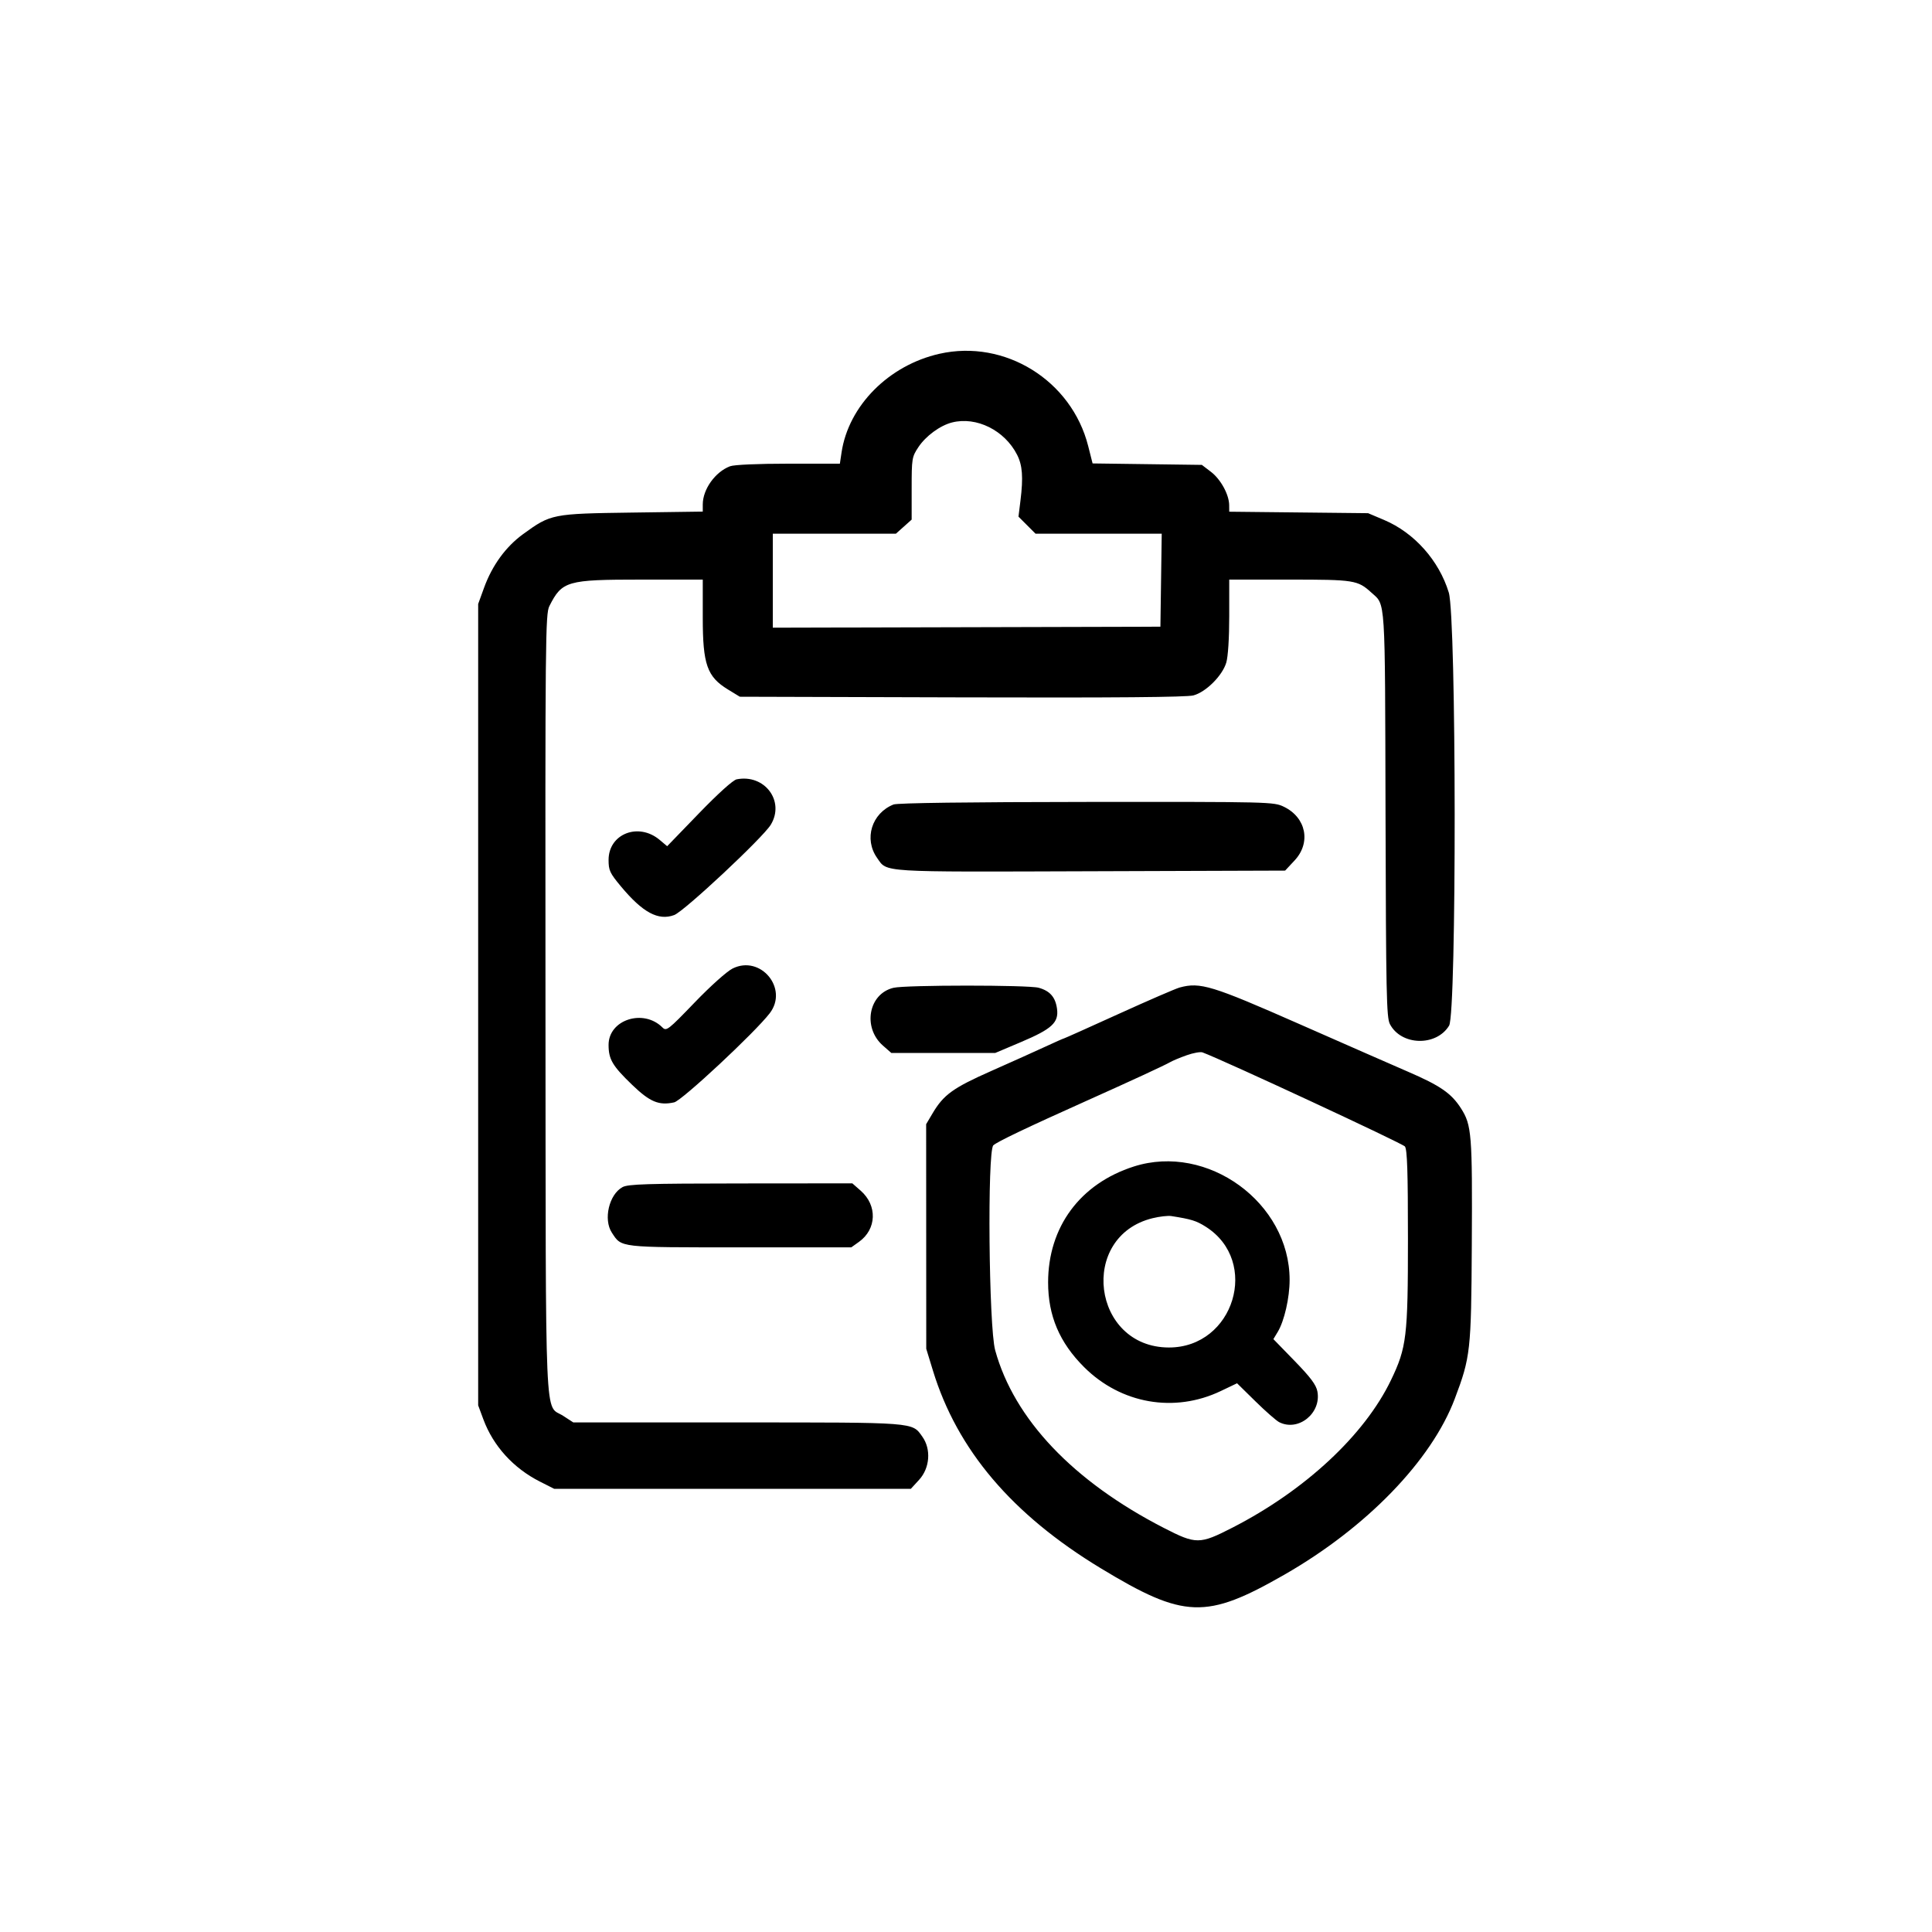 <svg xmlns="http://www.w3.org/2000/svg" width="800" height="800" viewBox="0 0 800 800"><path fill-rule="evenodd" d="M389 146.495c-20.974 4.732-37.628 21.505-40.524 40.814l-.703 4.691h-21.321c-12.634 0-22.469.433-24.137 1.064-6.156 2.326-11.315 9.541-11.315 15.825v2.953l-29.25.405c-33.112.458-33.635.561-45.125 8.906-7.202 5.231-12.824 12.955-16.202 22.263L198 250.091v331.834l2.147 5.787c4.106 11.067 12.427 20.223 23.444 25.798l5.909 2.99h147.653l3.424-3.735c4.471-4.879 5.058-12.66 1.348-17.87-4.311-6.055-2.23-5.895-76.626-5.895H237.4l-4.188-2.716c-7.827-5.075-7.196 9.573-7.342-170.483-.122-151.898-.027-161.601 1.621-164.85C232.758 240.565 234.717 240 265.46 240H291v15.821c0 19.318 1.785 24.401 10.421 29.674l4.921 3.005 91.915.265c63.36.183 93.158-.069 95.918-.812 5.203-1.401 11.981-8.165 13.595-13.569.738-2.469 1.23-10.173 1.23-19.25V240h25.05c26.757 0 28.135.219 33.795 5.367 5.953 5.415 5.635.436 5.872 91.87.193 74.105.4 84.088 1.799 86.794 4.645 8.982 19.214 9.381 24.524.67 3.157-5.176 3.037-168.96-.131-179.346-4.044-13.262-14.282-24.756-26.754-30.036l-6.655-2.817-28.75-.307-28.75-.308-.022-2.693c-.036-4.39-3.492-10.722-7.539-13.81l-3.778-2.884-22.622-.301-22.622-.301-1.822-7.199c-6.883-27.197-34.488-44.32-61.595-38.204m5.236 28.434c-4.968 1.255-10.908 5.618-13.977 10.266-2.653 4.018-2.759 4.673-2.759 17.071v12.894l-3.266 2.92-3.266 2.92H320v38.912l80.25-.206 80.25-.206.272-19.25.271-19.25H428.8l-3.535-3.535-3.534-3.534.83-6.716c1.186-9.601.817-14.554-1.41-18.919-5.165-10.125-16.826-15.916-26.915-13.367m-89.205 147.776c-1.489.296-7.693 5.893-15.621 14.091l-13.151 13.6-3.105-2.613c-8.768-7.377-21.154-2.527-21.154 8.284 0 4.337.517 5.451 5.079 10.932 9.047 10.871 15.495 14.347 22.088 11.906 4.116-1.524 36.688-31.981 39.987-37.39 5.964-9.779-2.547-21.115-14.123-18.81M370 333.121c-9.081 3.61-12.356 14.28-6.797 22.144 4.276 6.049.204 5.795 88.353 5.502l80.588-.267 3.928-4.211c6.868-7.363 4.798-17.753-4.425-22.218-4.218-2.042-5.372-2.07-81.713-2.008-48.811.04-78.358.431-79.934 1.058m-66.656 67.925c-2.363 1.177-9.152 7.259-15.736 14.097-10.963 11.385-11.673 11.935-13.305 10.303-7.879-7.879-22.303-3.218-22.303 7.207 0 5.983 1.58 8.667 9.723 16.518 7.39 7.125 11.113 8.683 17.435 7.294 3.185-.699 33.435-28.908 39.581-36.909 7.867-10.243-3.81-24.282-15.395-18.51M370 409.025c-10.357 2.428-12.935 16.435-4.404 23.925l3.474 3.05h43.057l10.687-4.523c12.76-5.401 15.64-8.059 14.878-13.735-.647-4.824-2.915-7.432-7.592-8.731-4.281-1.189-55.018-1.177-60.1.014m118.5-.126c-1.65.446-13.041 5.377-25.314 10.956-12.273 5.58-22.47 10.145-22.661 10.145s-3.649 1.532-7.686 3.404c-4.036 1.873-14.087 6.391-22.335 10.042-15.861 7.021-19.772 9.842-24.339 17.554l-2.665 4.5.021 46.5.02 46.5 2.755 9c10.064 32.882 32.782 59.64 69.539 81.906 34.513 20.906 43.579 21.218 76.025 2.62 33.979-19.475 60.885-47.255 70.526-72.815 6.525-17.296 6.812-19.885 7.055-63.624.256-46.056-.036-49.722-4.504-56.686-3.977-6.197-8.556-9.357-21.937-15.139-5.775-2.495-26.025-11.378-45-19.739-36.224-15.962-41.006-17.424-49.5-15.124m2.924 28.042c-2.717.957-5.836 2.259-6.931 2.894-2.276 1.319-16.048 7.684-34.993 16.173-24.413 10.938-36.792 16.856-38.19 18.254-2.53 2.53-1.874 75.225.766 84.828 7.84 28.526 32.281 54.283 69.81 73.572 13.412 6.893 14.821 6.887 28.499-.126 30.037-15.401 54.642-38.3 65.58-61.036 6.489-13.488 7.035-18.027 7.035-58.497 0-27.749-.303-37.021-1.25-38.273-.949-1.254-75.588-35.942-83.819-38.954-.863-.316-3.791.208-6.507 1.165m-21.913 46.079C447.269 490.12 434 508.06 434 531.029c0 13.801 4.715 24.901 14.89 35.054 15.255 15.22 37.372 19.098 56.596 9.924l6.752-3.223 7.631 7.497c4.197 4.123 8.614 7.997 9.815 8.608 7.915 4.027 17.515-3.685 15.822-12.71-.517-2.754-2.792-5.799-9.453-12.653l-8.773-9.026 1.809-3.005c2.724-4.524 4.911-14.111 4.911-21.524 0-31.949-33.983-56.69-64.489-46.951m-211.748 8.545c-5.574 3.025-7.999 13.373-4.416 18.842 4.109 6.27 2.563 6.093 53.109 6.093H352.5l3.172-2.263c7.352-5.244 7.692-15.076.732-21.187L352.93 490l-46.215.04c-38.927.034-46.647.274-48.952 1.525m219.533 12.856c-30.853 7.539-25.1 53.488 6.704 53.547 26.981.051 37.897-35.662 15.284-50.003-3.917-2.484-5.997-3.128-14.284-4.424-1.375-.215-4.842.181-7.704.88"/></svg>